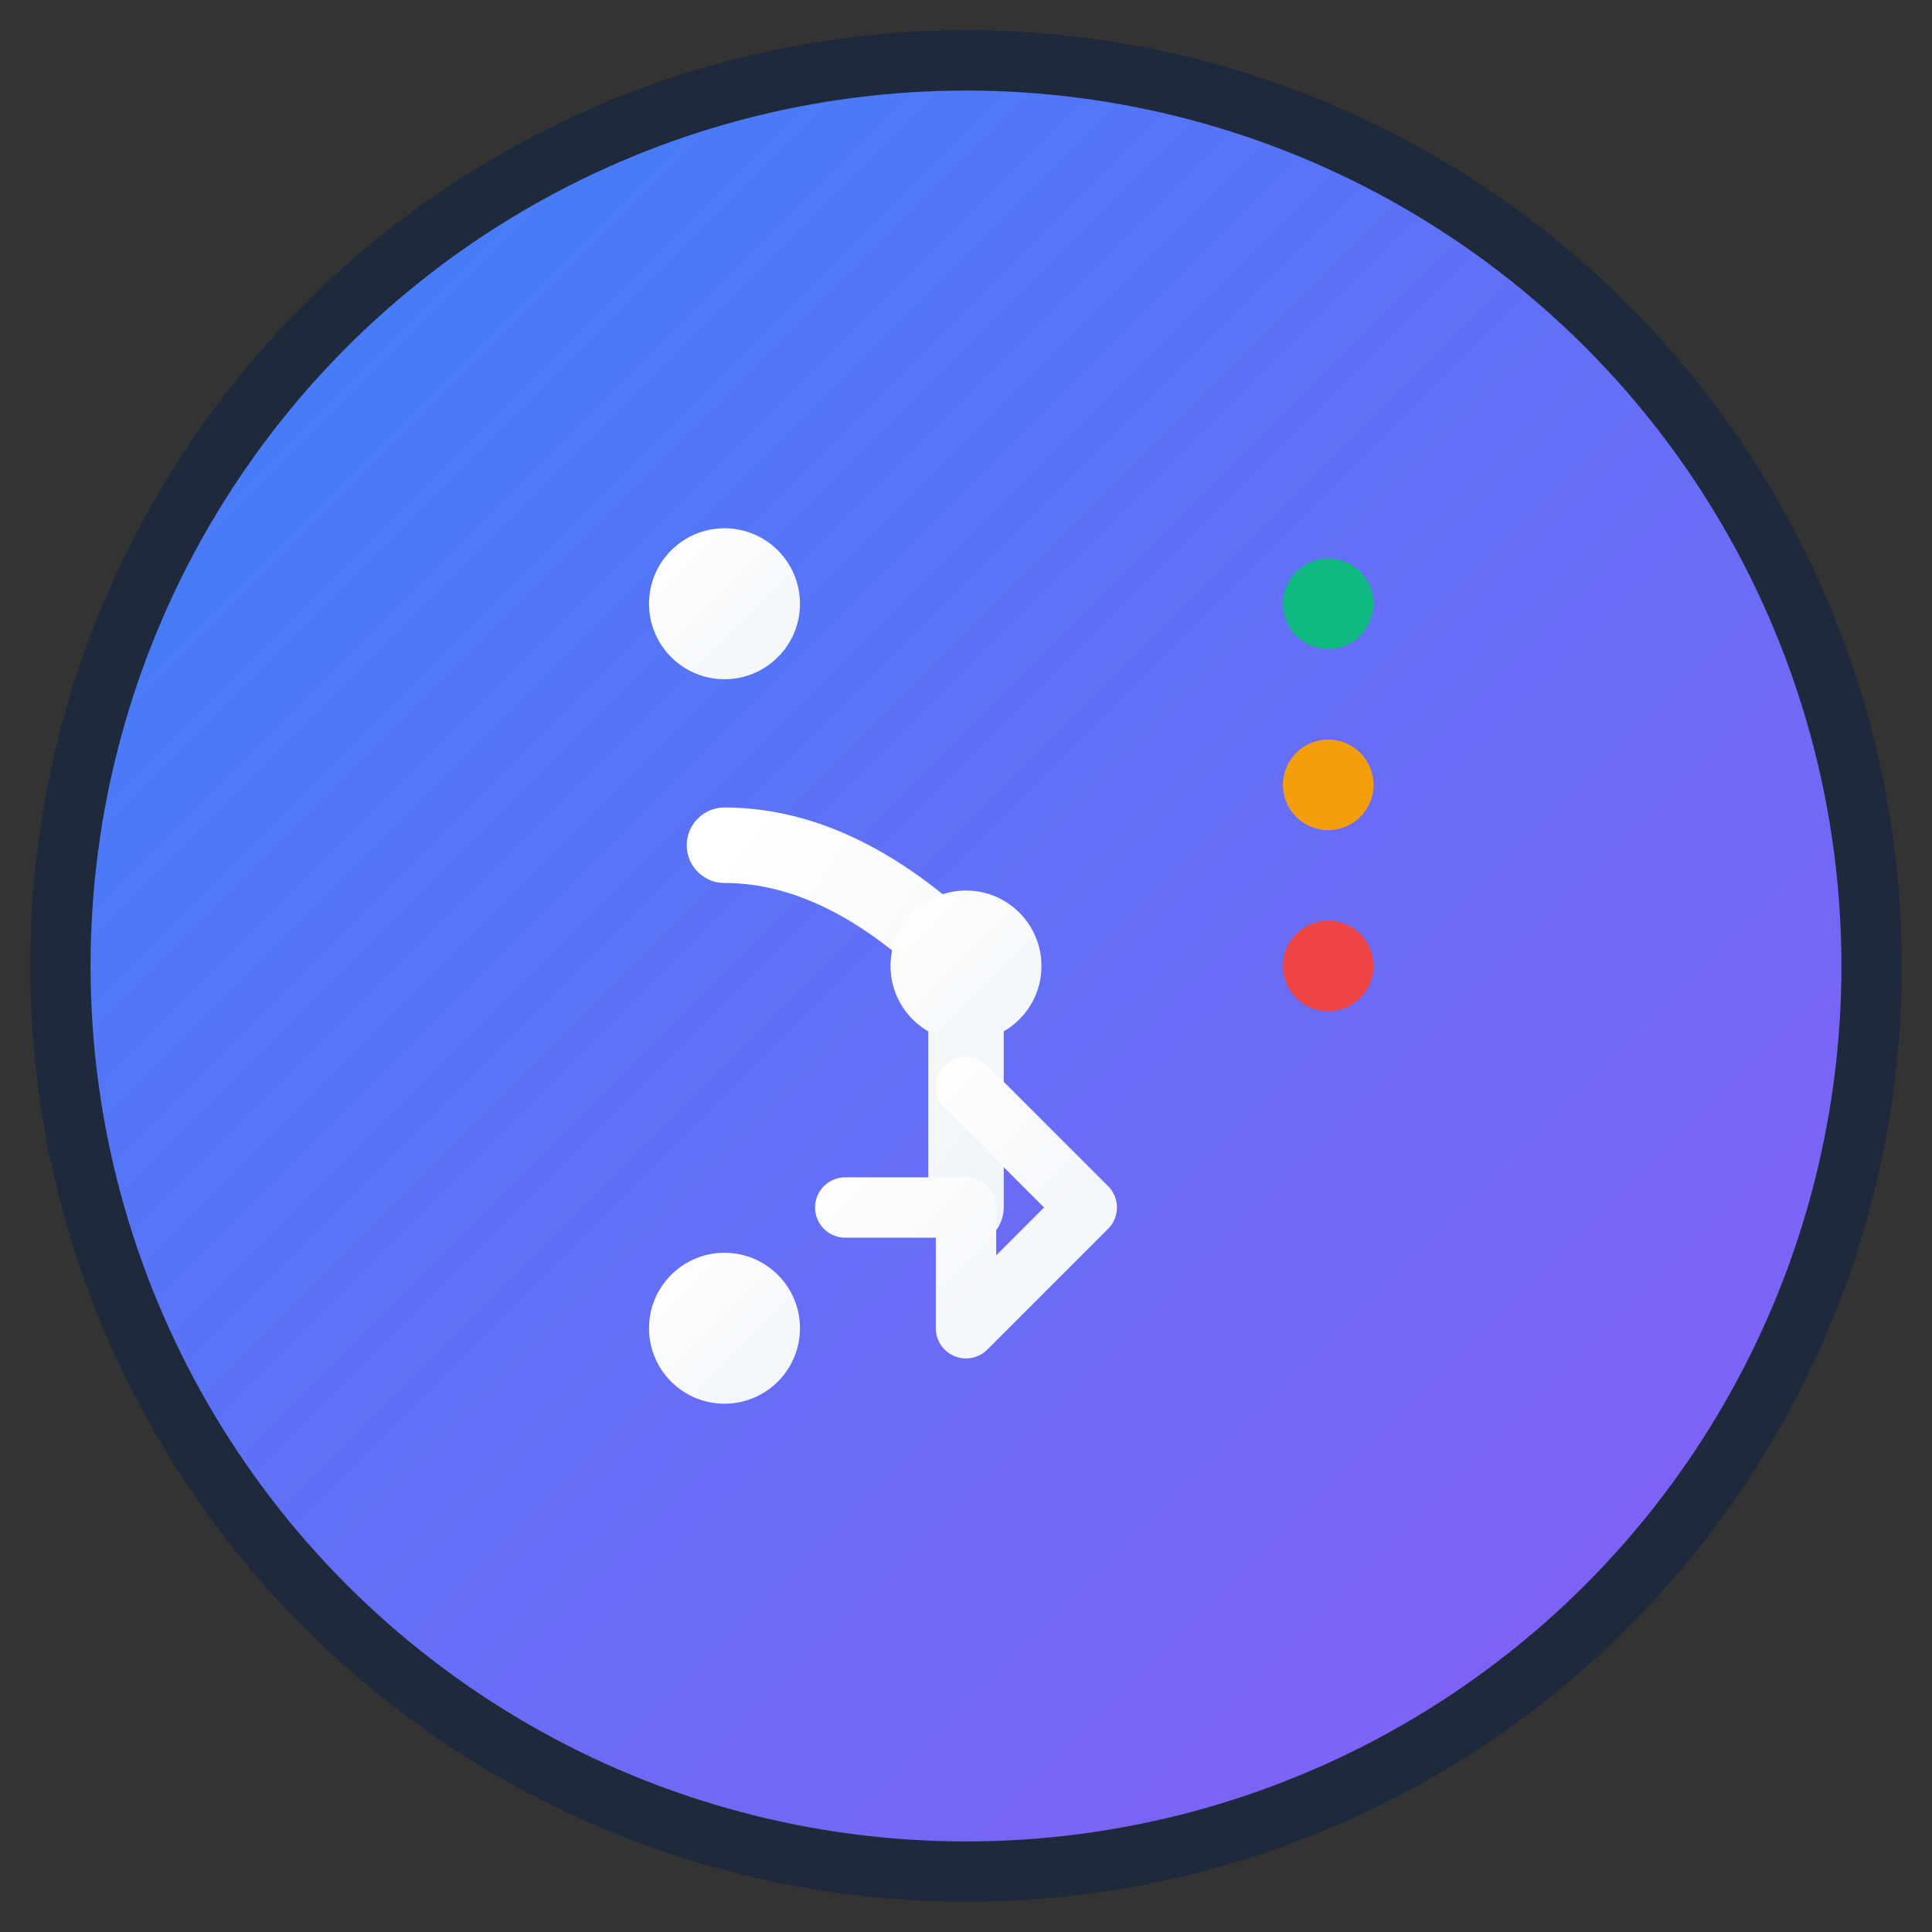 <svg width="64" height="64" viewBox="0 0 64 64" fill="none" xmlns="http://www.w3.org/2000/svg">
  <rect x="0" y="0" width="64" height="64" fill="#333333" stroke="none"/>
  <!-- Background circle with gradient -->
  <defs>
    <linearGradient id="bgGradient" x1="0%" y1="0%" x2="100%" y2="100%">
      <stop offset="0%" style="stop-color:#3B82F6;stop-opacity:1" />
      <stop offset="100%" style="stop-color:#8B5CF6;stop-opacity:1" />
    </linearGradient>
    <linearGradient id="iconGradient" x1="0%" y1="0%" x2="100%" y2="100%">
      <stop offset="0%" style="stop-color:#FFFFFF;stop-opacity:1" />
      <stop offset="100%" style="stop-color:#F1F5F9;stop-opacity:1" />
    </linearGradient>
  </defs>
  
  <!-- Main background circle -->
  <circle cx="32" cy="32" r="30" fill="url(#bgGradient)" stroke="#1E293B" stroke-width="2"/>
  
  <!-- PR/Git branch icon -->
  <g transform="translate(16, 16)">
    <!-- Main branch line -->
    <path d="M8 4 L8 28" stroke="url(#iconGradient)" stroke-width="2.5" stroke-linecap="round"/>
    
    <!-- Branch fork -->
    <path d="M8 12 Q12 12 16 16 L16 24" stroke="url(#iconGradient)" stroke-width="2.5" stroke-linecap="round" fill="none"/>
    
    <!-- Merge arrow -->
    <path d="M16 20 L20 24 L16 28 L16 24 L12 24" stroke="url(#iconGradient)" stroke-width="2" stroke-linecap="round" stroke-linejoin="round" fill="none"/>
    
    <!-- Start node -->
    <circle cx="8" cy="4" r="2.5" fill="url(#iconGradient)"/>
    
    <!-- Branch node -->
    <circle cx="16" cy="16" r="2.5" fill="url(#iconGradient)"/>
    
    <!-- End node -->
    <circle cx="8" cy="28" r="2.5" fill="url(#iconGradient)"/>
  </g>
  
  <!-- Tracking dots indicator -->
  <g transform="translate(44, 20)">
    <circle cx="0" cy="0" r="1.5" fill="#10B981"/>
    <circle cx="0" cy="6" r="1.5" fill="#F59E0B"/>
    <circle cx="0" cy="12" r="1.5" fill="#EF4444"/>
  </g>
</svg>

